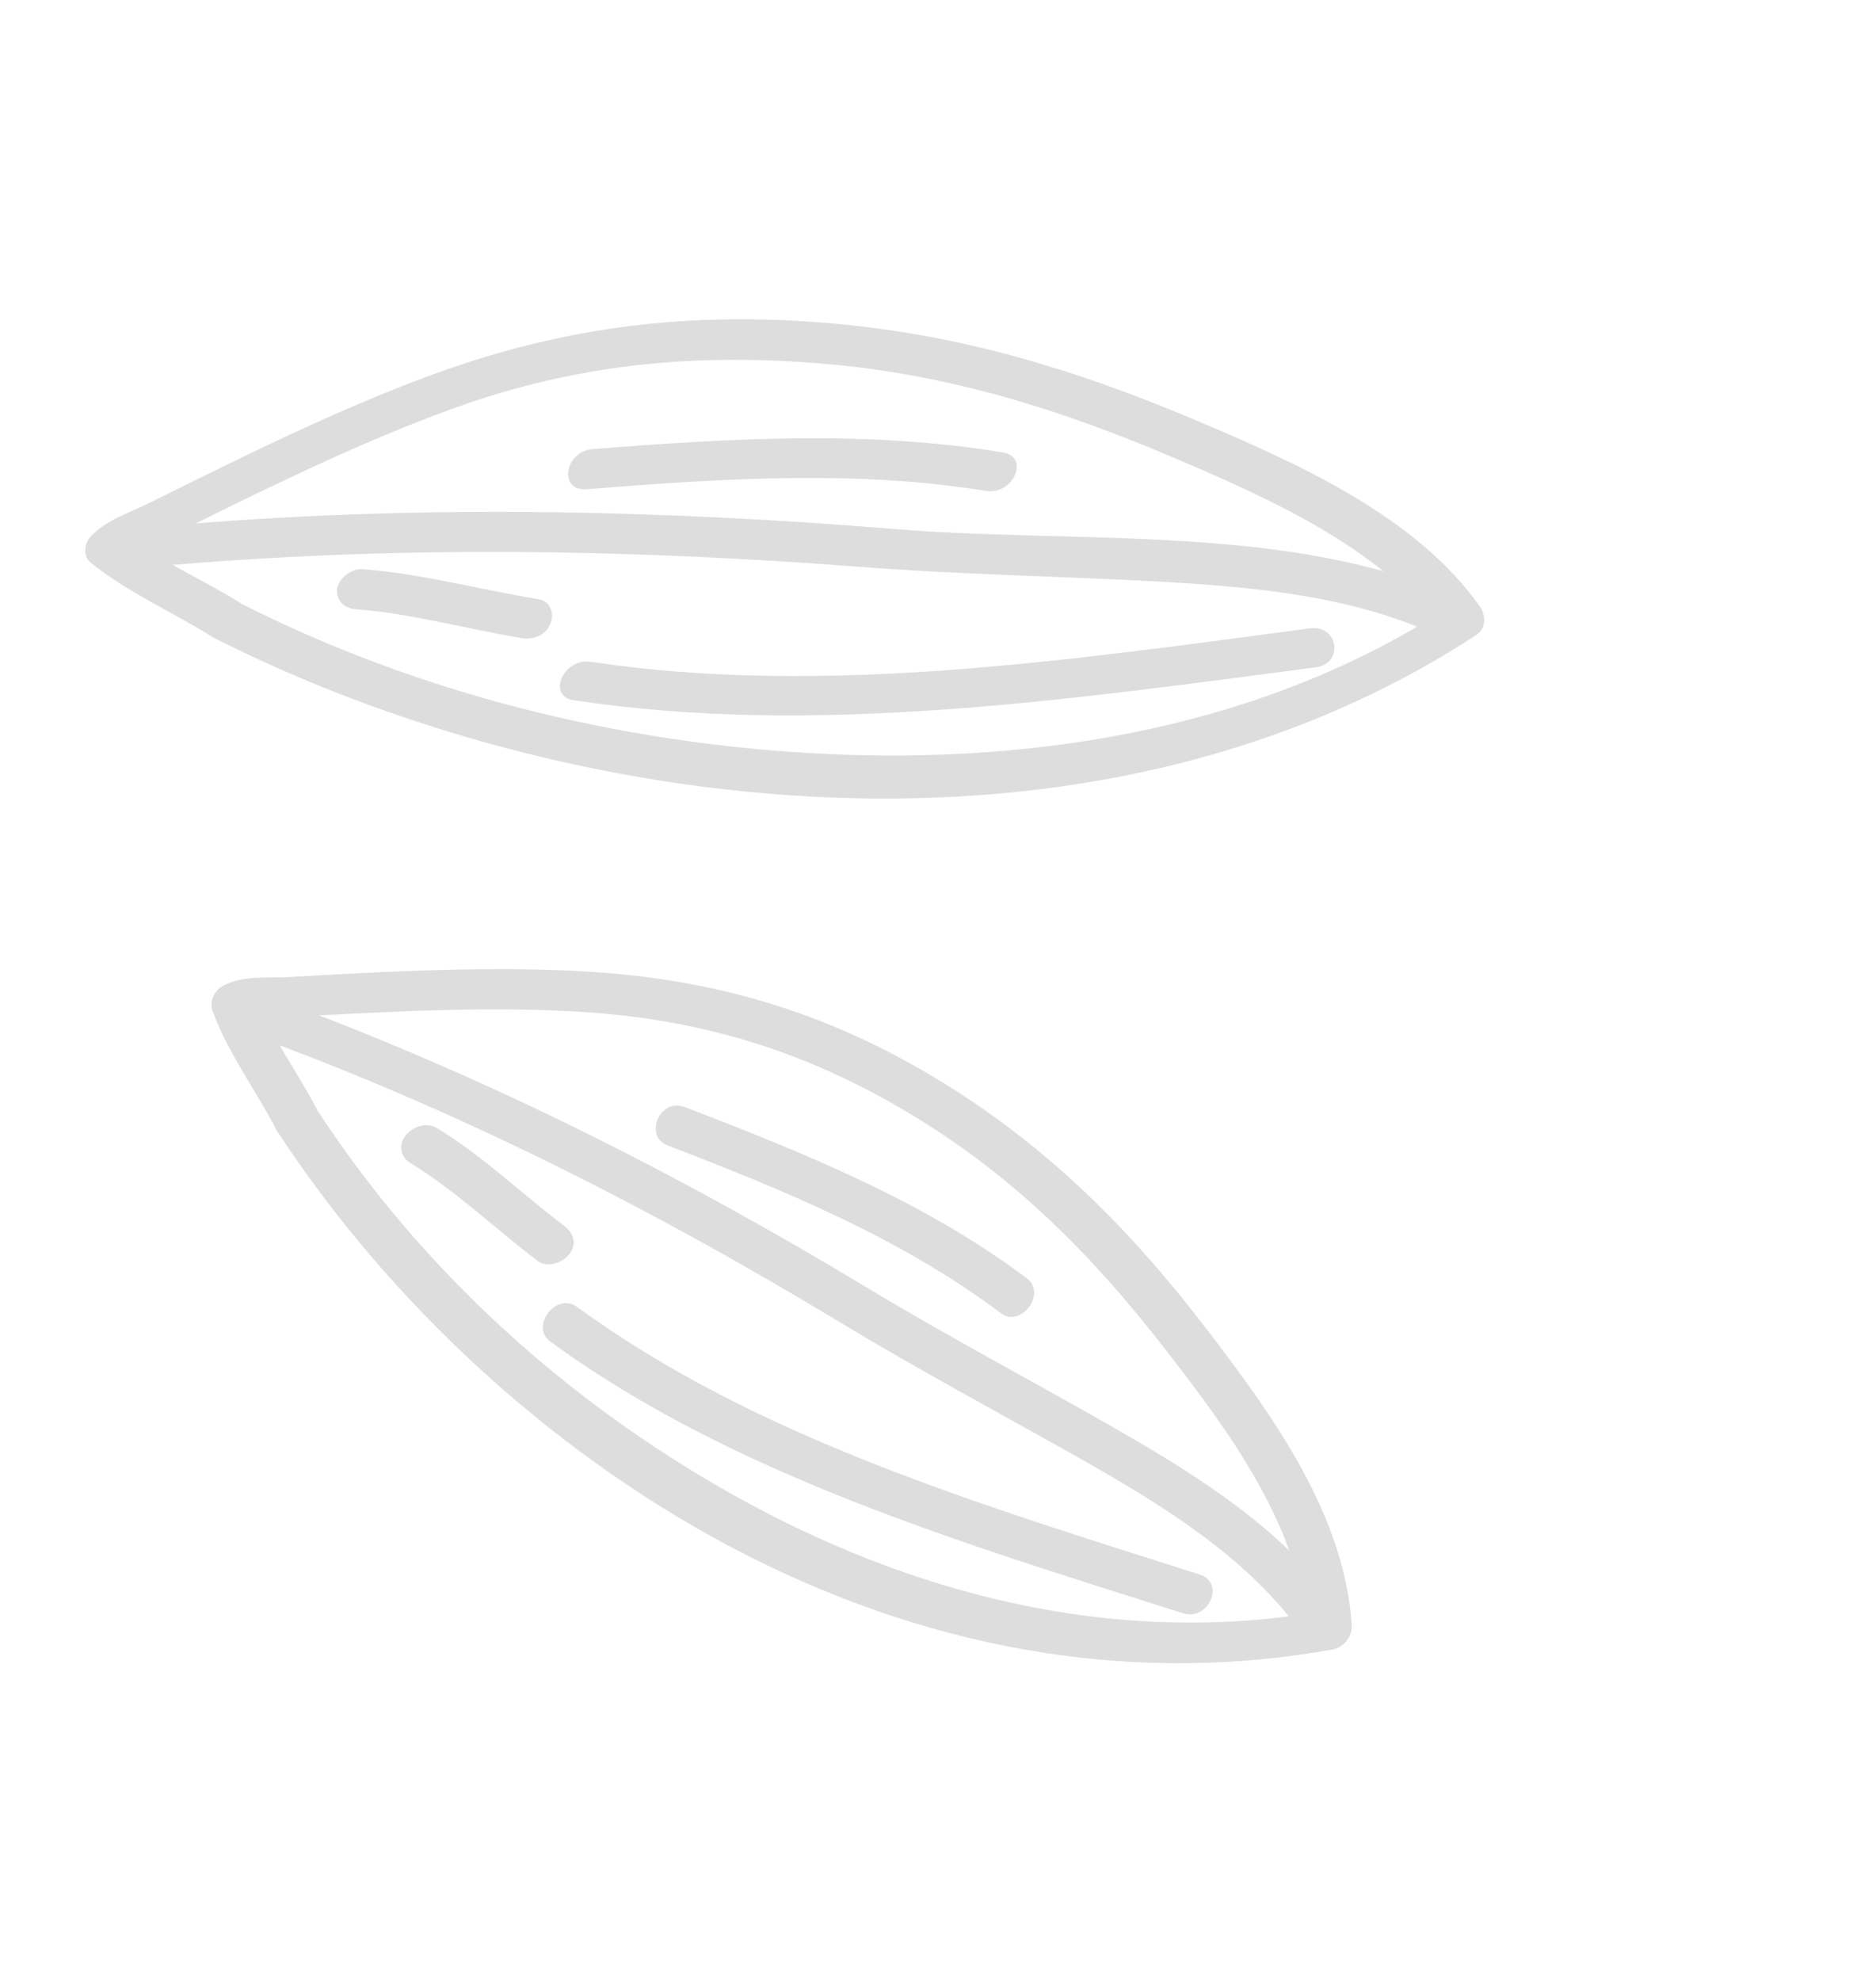 <svg xmlns="http://www.w3.org/2000/svg" width="108" height="114" viewBox="0 0 108 114" fill="none">
  <path d="M15.93 65.054C27.561 82.9 50.812 99.579 76.715 94.927C77.421 94.804 77.855 94.118 77.821 93.52C77.386 87.154 73.32 81.535 69.585 76.647C65.131 70.799 60.176 65.788 53.57 61.874C47.482 58.263 41.127 56.307 33.501 55.897C29.685 55.684 25.807 55.777 21.942 55.944C20.218 56.026 18.475 56.117 16.739 56.224C15.522 56.298 14.089 56.12 12.942 56.675C12.265 57.002 12.039 57.686 12.258 58.234C13.166 60.687 14.747 62.754 15.93 65.054C16.589 66.32 18.947 65.199 18.28 63.917C17.098 61.617 15.517 59.549 14.597 57.122C14.366 57.65 14.134 58.178 13.913 58.681C14.684 58.308 16.874 58.516 17.846 58.462C19.471 58.368 21.105 58.291 22.72 58.222C26.203 58.082 29.698 58.014 33.137 58.213C40.482 58.62 46.512 60.575 52.364 64.082C58.475 67.741 63.024 72.393 67.189 77.786C70.823 82.466 74.865 87.939 75.289 94.092C75.662 93.615 76.023 93.162 76.396 92.685C63.922 94.918 52.021 91.526 42.213 86.031C32.439 80.559 24.133 72.891 18.273 63.901C17.498 62.731 15.139 63.852 15.93 65.054Z" fill="#DDDDDD"/>
  <path d="M15.409 59.899C27.09 64.23 38.001 69.844 48.364 76.101C52.824 78.796 57.43 81.262 61.991 83.829C66.75 86.517 71.555 89.442 74.733 93.708C75.591 94.858 77.61 93.227 76.752 92.077C73.678 87.978 69.12 85.034 64.554 82.41C59.694 79.611 54.72 77.007 49.932 74.114C39.379 67.751 28.29 62.104 16.407 57.692C14.939 57.154 13.976 59.384 15.409 59.899Z" fill="#DDDDDD"/>
  <path d="M69.084 90.617C56.491 86.608 43.525 82.741 33.218 75.209C32.031 74.338 30.489 76.332 31.677 77.203C42.128 84.843 55.315 88.782 68.094 92.839C69.576 93.311 70.547 91.097 69.084 90.617Z" fill="#DDDDDD"/>
  <path d="M59.116 73.571C53.306 69.192 46.43 66.398 39.419 63.71C37.989 63.154 37.026 65.383 38.448 65.923C45.291 68.554 51.936 71.301 57.593 75.556C58.751 76.462 60.285 74.452 59.116 73.571Z" fill="#DDDDDD"/>
  <path d="M32.532 70.588C30.05 68.719 27.843 66.558 25.144 64.912C24.61 64.576 23.769 64.805 23.355 65.342C22.923 65.888 23.057 66.596 23.61 66.922C26.309 68.568 28.516 70.729 30.998 72.598C31.503 72.968 32.403 72.671 32.787 72.168C33.222 71.581 33.018 70.967 32.532 70.588Z" fill="#DDDDDD"/>
  <path d="M12.3 36.699C32.353 46.864 62.676 51.107 84.971 36.554C85.609 36.146 85.509 35.362 85.201 34.917C81.537 29.697 74.673 26.641 68.61 24.088C61.907 21.27 55.226 19.214 47.563 18.584C39.874 17.947 32.751 18.72 25.146 21.469C21.236 22.886 17.436 24.626 13.675 26.446C12.001 27.256 10.316 28.091 8.651 28.918C7.474 29.507 6.019 29.954 5.172 30.938C4.844 31.315 4.796 32.031 5.178 32.341C7.326 34.095 9.932 35.211 12.3 36.699C13.567 37.493 15.108 35.499 13.842 34.705C11.664 33.323 9.177 32.308 7.178 30.72C7.177 31.196 7.186 31.647 7.184 32.123C7.722 31.507 10.092 30.696 11.013 30.25C12.585 29.47 14.157 28.689 15.744 27.941C19.137 26.319 22.569 24.777 26.106 23.501C33.376 20.874 40.275 20.309 47.593 20.947C54.892 21.594 61.275 23.656 67.65 26.374C73.353 28.805 79.734 31.679 83.17 36.573C83.25 36.02 83.32 35.491 83.4 34.937C72.673 41.931 59.655 43.952 47.593 43.391C35.576 42.828 23.88 39.812 13.85 34.721C12.494 34.03 10.953 36.025 12.3 36.699Z" fill="#DDDDDD"/>
  <path d="M8.902 32.601C22.561 31.379 36.08 31.592 49.434 32.617C54.934 33.045 60.486 33.151 66.006 33.432C71.553 33.719 77.303 34.185 82.162 36.31C83.543 36.91 85.092 34.932 83.703 34.316C74.161 30.139 62.287 31.309 51.613 30.453C37.671 29.316 23.527 29.01 9.248 30.294C7.626 30.445 7.28 32.752 8.902 32.601Z" fill="#DDDDDD"/>
  <path d="M75.43 36.161C61.596 37.983 47.422 40.108 34.002 38.085C32.448 37.846 31.457 40.069 33.031 40.298C46.906 42.398 61.432 40.281 75.749 38.404C77.385 38.187 77.047 35.953 75.43 36.161Z" fill="#DDDDDD"/>
  <path d="M57.742 26.04C50.023 24.764 42.139 25.212 34.114 25.846C32.485 25.981 32.139 28.288 33.768 28.153C41.547 27.538 49.264 27.033 56.771 28.253C58.333 28.507 59.305 26.294 57.742 26.04Z" fill="#DDDDDD"/>
  <path d="M31.027 34.489C27.626 33.936 24.353 33.024 20.857 32.754C20.209 32.711 19.494 33.295 19.41 33.89C19.339 34.559 19.81 35.004 20.492 35.07C21.356 35.128 22 35.212 22.777 35.331C23.607 35.464 24.427 35.623 25.246 35.781C26.839 36.099 28.402 36.452 30.018 36.72C30.651 36.83 31.431 36.571 31.673 35.919C31.934 35.357 31.713 34.612 31.027 34.489Z" fill="#DDDDDD"/>
</svg>